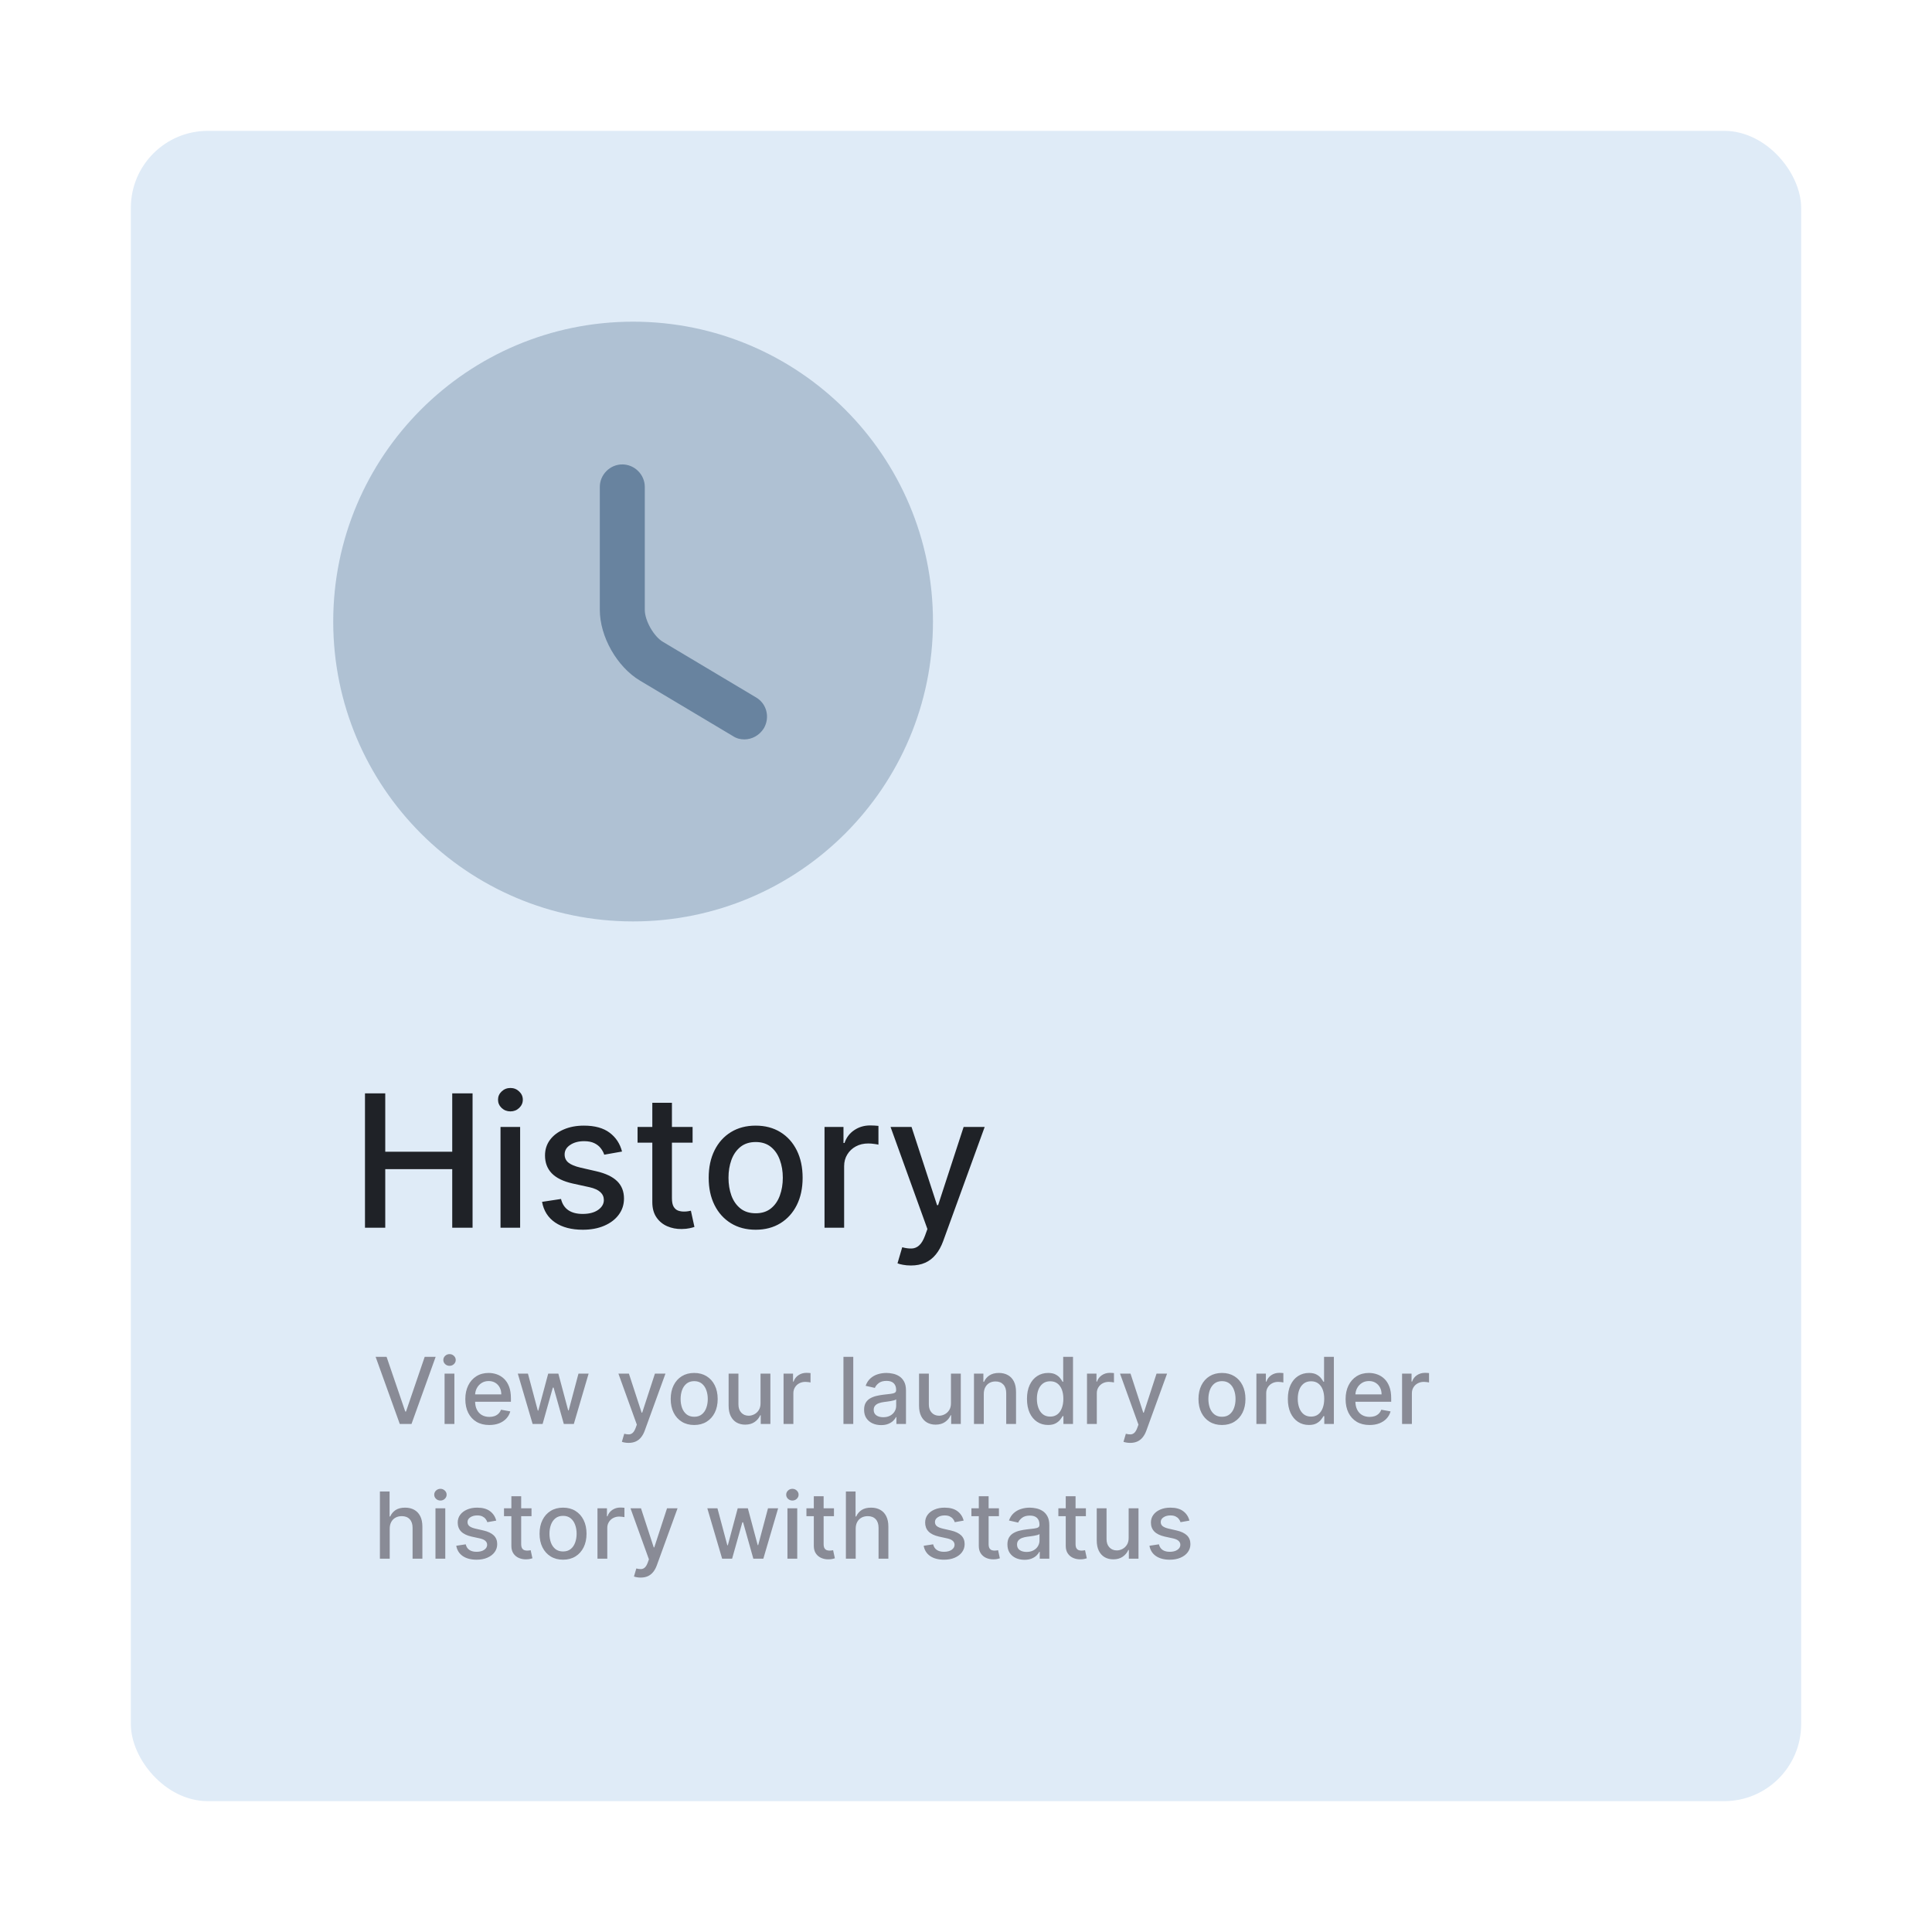 <svg width="502" height="502" viewBox="0 0 502 502" fill="none" xmlns="http://www.w3.org/2000/svg">
<g filter="url(#filter0_d_549_226)">
<rect x="34" y="25" width="434" height="434" rx="20" fill="#DFEBF7"/>
</g>
<path d="M94.835 319V284.091H100.102V299.261H117.506V284.091H122.79V319H117.506V303.778H100.102V319H94.835ZM130.051 319V292.818H135.148V319H130.051ZM132.625 288.778C131.739 288.778 130.977 288.483 130.341 287.892C129.716 287.29 129.403 286.574 129.403 285.744C129.403 284.903 129.716 284.187 130.341 283.597C130.977 282.994 131.739 282.693 132.625 282.693C133.511 282.693 134.267 282.994 134.892 283.597C135.528 284.187 135.847 284.903 135.847 285.744C135.847 286.574 135.528 287.29 134.892 287.892C134.267 288.483 133.511 288.778 132.625 288.778ZM161.624 299.21L157.004 300.028C156.811 299.437 156.504 298.875 156.084 298.341C155.675 297.807 155.118 297.369 154.413 297.028C153.709 296.687 152.828 296.517 151.771 296.517C150.328 296.517 149.124 296.841 148.158 297.489C147.192 298.125 146.709 298.949 146.709 299.96C146.709 300.835 147.033 301.54 147.68 302.074C148.328 302.608 149.374 303.045 150.817 303.386L154.976 304.341C157.385 304.898 159.18 305.756 160.362 306.915C161.544 308.074 162.135 309.58 162.135 311.432C162.135 313 161.68 314.398 160.771 315.625C159.874 316.841 158.618 317.795 157.004 318.489C155.402 319.182 153.544 319.528 151.43 319.528C148.499 319.528 146.107 318.903 144.254 317.653C142.402 316.392 141.266 314.602 140.845 312.284L145.771 311.534C146.078 312.818 146.709 313.79 147.663 314.449C148.618 315.097 149.862 315.42 151.396 315.42C153.067 315.42 154.402 315.074 155.402 314.381C156.402 313.676 156.902 312.818 156.902 311.807C156.902 310.989 156.595 310.301 155.982 309.744C155.379 309.187 154.453 308.767 153.203 308.483L148.771 307.511C146.328 306.955 144.521 306.068 143.351 304.852C142.192 303.636 141.612 302.097 141.612 300.233C141.612 298.687 142.044 297.335 142.908 296.176C143.771 295.017 144.964 294.114 146.487 293.466C148.01 292.807 149.754 292.477 151.72 292.477C154.55 292.477 156.777 293.091 158.402 294.318C160.027 295.534 161.101 297.165 161.624 299.21ZM179.96 292.818V296.909H165.659V292.818H179.96ZM169.494 286.545H174.591V311.312C174.591 312.301 174.739 313.045 175.034 313.545C175.33 314.034 175.71 314.369 176.176 314.551C176.653 314.722 177.17 314.807 177.727 314.807C178.136 314.807 178.494 314.778 178.801 314.722C179.108 314.665 179.347 314.619 179.517 314.585L180.438 318.795C180.142 318.909 179.722 319.023 179.176 319.136C178.631 319.261 177.949 319.33 177.131 319.341C175.79 319.364 174.54 319.125 173.381 318.625C172.222 318.125 171.284 317.352 170.568 316.307C169.852 315.261 169.494 313.949 169.494 312.369V286.545ZM196.345 319.528C193.891 319.528 191.749 318.966 189.919 317.841C188.089 316.716 186.669 315.142 185.658 313.119C184.646 311.097 184.141 308.733 184.141 306.028C184.141 303.312 184.646 300.937 185.658 298.903C186.669 296.869 188.089 295.29 189.919 294.165C191.749 293.04 193.891 292.477 196.345 292.477C198.8 292.477 200.942 293.04 202.771 294.165C204.601 295.29 206.021 296.869 207.033 298.903C208.044 300.937 208.55 303.312 208.55 306.028C208.55 308.733 208.044 311.097 207.033 313.119C206.021 315.142 204.601 316.716 202.771 317.841C200.942 318.966 198.8 319.528 196.345 319.528ZM196.362 315.25C197.953 315.25 199.271 314.83 200.317 313.989C201.362 313.148 202.135 312.028 202.635 310.631C203.146 309.233 203.402 307.693 203.402 306.011C203.402 304.341 203.146 302.807 202.635 301.409C202.135 300 201.362 298.869 200.317 298.017C199.271 297.165 197.953 296.739 196.362 296.739C194.76 296.739 193.43 297.165 192.374 298.017C191.328 298.869 190.55 300 190.038 301.409C189.538 302.807 189.288 304.341 189.288 306.011C189.288 307.693 189.538 309.233 190.038 310.631C190.55 312.028 191.328 313.148 192.374 313.989C193.43 314.83 194.76 315.25 196.362 315.25ZM214.239 319V292.818H219.165V296.977H219.438C219.915 295.568 220.756 294.46 221.96 293.653C223.176 292.835 224.551 292.426 226.085 292.426C226.403 292.426 226.778 292.437 227.21 292.46C227.653 292.483 228 292.511 228.25 292.545V297.42C228.045 297.364 227.682 297.301 227.159 297.233C226.636 297.153 226.114 297.114 225.591 297.114C224.386 297.114 223.313 297.369 222.369 297.881C221.438 298.381 220.699 299.08 220.153 299.977C219.608 300.864 219.335 301.875 219.335 303.011V319H214.239ZM236.679 328.818C235.918 328.818 235.224 328.756 234.599 328.631C233.974 328.517 233.509 328.392 233.202 328.256L234.429 324.08C235.361 324.33 236.19 324.438 236.918 324.403C237.645 324.369 238.287 324.097 238.844 323.585C239.412 323.074 239.912 322.239 240.344 321.08L240.974 319.341L231.395 292.818H236.849L243.48 313.136H243.753L250.384 292.818H255.855L245.065 322.494C244.565 323.858 243.929 325.011 243.156 325.955C242.384 326.909 241.463 327.625 240.395 328.102C239.327 328.58 238.088 328.818 236.679 328.818Z" fill="#1F2227"/>
<path d="M100.443 352.545L105.301 366.761H105.497L110.355 352.545H113.202L106.92 370H103.878L97.597 352.545H100.443ZM115.518 370V356.909H118.066V370H115.518ZM116.805 354.889C116.362 354.889 115.981 354.741 115.663 354.446C115.35 354.145 115.194 353.787 115.194 353.372C115.194 352.952 115.35 352.594 115.663 352.298C115.981 351.997 116.362 351.847 116.805 351.847C117.248 351.847 117.626 351.997 117.938 352.298C118.256 352.594 118.415 352.952 118.415 353.372C118.415 353.787 118.256 354.145 117.938 354.446C117.626 354.741 117.248 354.889 116.805 354.889ZM127.136 370.264C125.847 370.264 124.736 369.989 123.804 369.438C122.878 368.881 122.162 368.099 121.656 367.094C121.156 366.082 120.906 364.898 120.906 363.54C120.906 362.199 121.156 361.017 121.656 359.994C122.162 358.972 122.866 358.173 123.77 357.599C124.679 357.026 125.741 356.739 126.957 356.739C127.696 356.739 128.412 356.861 129.105 357.105C129.798 357.349 130.42 357.733 130.972 358.256C131.523 358.778 131.957 359.457 132.276 360.293C132.594 361.122 132.753 362.131 132.753 363.318V364.222H122.347V362.312H130.256C130.256 361.642 130.119 361.048 129.847 360.531C129.574 360.009 129.19 359.597 128.696 359.295C128.207 358.994 127.634 358.844 126.974 358.844C126.259 358.844 125.634 359.02 125.099 359.372C124.571 359.719 124.162 360.173 123.872 360.736C123.588 361.293 123.446 361.898 123.446 362.551V364.043C123.446 364.918 123.599 365.662 123.906 366.276C124.219 366.889 124.653 367.358 125.21 367.682C125.767 368 126.418 368.159 127.162 368.159C127.645 368.159 128.085 368.091 128.483 367.955C128.881 367.812 129.224 367.602 129.514 367.324C129.804 367.045 130.026 366.702 130.179 366.293L132.591 366.727C132.398 367.437 132.051 368.06 131.551 368.594C131.057 369.122 130.435 369.534 129.685 369.83C128.94 370.119 128.091 370.264 127.136 370.264ZM138.395 370L134.543 356.909H137.176L139.741 366.523H139.869L142.443 356.909H145.077L147.634 366.48H147.761L150.31 356.909H152.943L149.099 370H146.5L143.841 360.548H143.645L140.986 370H138.395ZM163.324 374.909C162.943 374.909 162.597 374.878 162.284 374.815C161.972 374.759 161.739 374.696 161.585 374.628L162.199 372.54C162.665 372.665 163.08 372.719 163.443 372.702C163.807 372.685 164.128 372.548 164.406 372.293C164.69 372.037 164.94 371.619 165.156 371.04L165.472 370.17L160.682 356.909H163.409L166.724 367.068H166.861L170.176 356.909H172.912L167.517 371.747C167.267 372.429 166.949 373.006 166.562 373.477C166.176 373.955 165.716 374.313 165.182 374.551C164.648 374.79 164.028 374.909 163.324 374.909ZM180.376 370.264C179.148 370.264 178.077 369.983 177.163 369.42C176.248 368.858 175.538 368.071 175.032 367.06C174.526 366.048 174.273 364.866 174.273 363.514C174.273 362.156 174.526 360.969 175.032 359.952C175.538 358.935 176.248 358.145 177.163 357.582C178.077 357.02 179.148 356.739 180.376 356.739C181.603 356.739 182.674 357.02 183.589 357.582C184.504 358.145 185.214 358.935 185.719 359.952C186.225 360.969 186.478 362.156 186.478 363.514C186.478 364.866 186.225 366.048 185.719 367.06C185.214 368.071 184.504 368.858 183.589 369.42C182.674 369.983 181.603 370.264 180.376 370.264ZM180.384 368.125C181.18 368.125 181.839 367.915 182.362 367.494C182.884 367.074 183.271 366.514 183.521 365.815C183.776 365.116 183.904 364.347 183.904 363.506C183.904 362.67 183.776 361.903 183.521 361.205C183.271 360.5 182.884 359.935 182.362 359.509C181.839 359.082 181.18 358.869 180.384 358.869C179.583 358.869 178.918 359.082 178.39 359.509C177.867 359.935 177.478 360.5 177.222 361.205C176.972 361.903 176.847 362.67 176.847 363.506C176.847 364.347 176.972 365.116 177.222 365.815C177.478 366.514 177.867 367.074 178.39 367.494C178.918 367.915 179.583 368.125 180.384 368.125ZM197.615 364.571V356.909H200.172V370H197.666V367.733H197.53C197.229 368.432 196.746 369.014 196.081 369.48C195.422 369.94 194.601 370.17 193.618 370.17C192.777 370.17 192.033 369.986 191.385 369.616C190.743 369.241 190.237 368.688 189.868 367.955C189.504 367.222 189.322 366.315 189.322 365.236V356.909H191.871V364.929C191.871 365.821 192.118 366.531 192.612 367.06C193.107 367.588 193.749 367.852 194.538 367.852C195.016 367.852 195.49 367.733 195.962 367.494C196.439 367.256 196.834 366.895 197.146 366.412C197.464 365.929 197.621 365.315 197.615 364.571ZM203.596 370V356.909H206.059V358.989H206.195C206.434 358.284 206.854 357.73 207.457 357.327C208.065 356.918 208.752 356.713 209.519 356.713C209.678 356.713 209.866 356.719 210.082 356.73C210.303 356.741 210.477 356.756 210.602 356.773V359.21C210.499 359.182 210.317 359.151 210.056 359.116C209.795 359.077 209.533 359.057 209.272 359.057C208.67 359.057 208.133 359.185 207.661 359.44C207.195 359.69 206.826 360.04 206.553 360.489C206.281 360.932 206.144 361.437 206.144 362.006V370H203.596ZM221.707 352.545V370H219.158V352.545H221.707ZM228.945 370.29C228.115 370.29 227.365 370.136 226.695 369.83C226.024 369.517 225.493 369.065 225.101 368.474C224.714 367.884 224.521 367.159 224.521 366.301C224.521 365.562 224.663 364.955 224.947 364.477C225.232 364 225.615 363.622 226.098 363.344C226.581 363.065 227.121 362.855 227.717 362.713C228.314 362.571 228.922 362.463 229.541 362.389C230.325 362.298 230.962 362.224 231.45 362.168C231.939 362.105 232.294 362.006 232.516 361.869C232.737 361.733 232.848 361.511 232.848 361.205V361.145C232.848 360.401 232.638 359.824 232.217 359.415C231.803 359.006 231.183 358.801 230.359 358.801C229.501 358.801 228.825 358.991 228.331 359.372C227.842 359.747 227.504 360.165 227.317 360.625L224.922 360.08C225.206 359.284 225.621 358.642 226.166 358.153C226.717 357.659 227.351 357.301 228.067 357.08C228.783 356.852 229.536 356.739 230.325 356.739C230.848 356.739 231.402 356.801 231.987 356.926C232.578 357.045 233.129 357.267 233.641 357.591C234.158 357.915 234.581 358.378 234.911 358.98C235.24 359.577 235.405 360.352 235.405 361.307V370H232.916V368.21H232.814C232.649 368.54 232.402 368.864 232.072 369.182C231.743 369.5 231.32 369.764 230.803 369.974C230.286 370.185 229.666 370.29 228.945 370.29ZM229.499 368.244C230.203 368.244 230.805 368.105 231.305 367.827C231.811 367.548 232.195 367.185 232.456 366.736C232.723 366.281 232.857 365.795 232.857 365.278V363.591C232.766 363.682 232.589 363.767 232.328 363.847C232.072 363.92 231.78 363.986 231.45 364.043C231.121 364.094 230.8 364.142 230.487 364.188C230.175 364.227 229.913 364.261 229.703 364.29C229.209 364.352 228.757 364.457 228.348 364.605C227.945 364.753 227.621 364.966 227.376 365.244C227.138 365.517 227.018 365.881 227.018 366.335C227.018 366.966 227.251 367.443 227.717 367.767C228.183 368.085 228.777 368.244 229.499 368.244ZM247.092 364.571V356.909H249.648V370H247.143V367.733H247.006C246.705 368.432 246.222 369.014 245.558 369.48C244.898 369.94 244.077 370.17 243.094 370.17C242.254 370.17 241.509 369.986 240.862 369.616C240.219 369.241 239.714 368.688 239.344 367.955C238.981 367.222 238.799 366.315 238.799 365.236V356.909H241.347V364.929C241.347 365.821 241.594 366.531 242.089 367.06C242.583 367.588 243.225 367.852 244.015 367.852C244.492 367.852 244.967 367.733 245.438 367.494C245.915 367.256 246.31 366.895 246.623 366.412C246.941 365.929 247.097 365.315 247.092 364.571ZM255.621 362.227V370H253.072V356.909H255.518V359.04H255.68C255.982 358.347 256.453 357.79 257.095 357.369C257.743 356.949 258.558 356.739 259.541 356.739C260.433 356.739 261.214 356.926 261.885 357.301C262.555 357.67 263.075 358.222 263.445 358.955C263.814 359.687 263.999 360.594 263.999 361.673V370H261.45V361.98C261.45 361.031 261.203 360.29 260.709 359.756C260.214 359.216 259.536 358.946 258.672 358.946C258.081 358.946 257.555 359.074 257.095 359.33C256.641 359.585 256.28 359.96 256.013 360.455C255.751 360.943 255.621 361.534 255.621 362.227ZM272.317 370.256C271.26 370.256 270.317 369.986 269.487 369.446C268.663 368.901 268.016 368.125 267.544 367.119C267.078 366.108 266.845 364.895 266.845 363.48C266.845 362.065 267.081 360.855 267.553 359.849C268.03 358.844 268.683 358.074 269.513 357.54C270.342 357.006 271.283 356.739 272.334 356.739C273.146 356.739 273.8 356.875 274.294 357.148C274.794 357.415 275.18 357.727 275.453 358.085C275.732 358.443 275.947 358.759 276.101 359.031H276.254V352.545H278.803V370H276.314V367.963H276.101C275.947 368.241 275.726 368.56 275.436 368.918C275.152 369.276 274.76 369.588 274.26 369.855C273.76 370.122 273.112 370.256 272.317 370.256ZM272.879 368.082C273.612 368.082 274.232 367.889 274.737 367.503C275.249 367.111 275.635 366.568 275.896 365.875C276.163 365.182 276.297 364.375 276.297 363.455C276.297 362.545 276.166 361.75 275.905 361.068C275.643 360.386 275.26 359.855 274.754 359.474C274.249 359.094 273.624 358.903 272.879 358.903C272.112 358.903 271.473 359.102 270.962 359.5C270.45 359.898 270.064 360.44 269.803 361.128C269.547 361.815 269.419 362.591 269.419 363.455C269.419 364.33 269.55 365.116 269.811 365.815C270.072 366.514 270.459 367.068 270.97 367.477C271.487 367.881 272.124 368.082 272.879 368.082ZM282.44 370V356.909H284.903V358.989H285.039C285.278 358.284 285.698 357.73 286.3 357.327C286.908 356.918 287.596 356.713 288.363 356.713C288.522 356.713 288.71 356.719 288.925 356.73C289.147 356.741 289.32 356.756 289.445 356.773V359.21C289.343 359.182 289.161 359.151 288.9 359.116C288.638 359.077 288.377 359.057 288.116 359.057C287.513 359.057 286.977 359.185 286.505 359.44C286.039 359.69 285.67 360.04 285.397 360.489C285.124 360.932 284.988 361.437 284.988 362.006V370H282.44ZM293.66 374.909C293.279 374.909 292.933 374.878 292.62 374.815C292.308 374.759 292.075 374.696 291.921 374.628L292.535 372.54C293.001 372.665 293.415 372.719 293.779 372.702C294.143 372.685 294.464 372.548 294.742 372.293C295.026 372.037 295.276 371.619 295.492 371.04L295.808 370.17L291.018 356.909H293.745L297.06 367.068H297.197L300.512 356.909H303.248L297.853 371.747C297.603 372.429 297.285 373.006 296.898 373.477C296.512 373.955 296.052 374.313 295.518 374.551C294.984 374.79 294.364 374.909 293.66 374.909ZM317.509 370.264C316.281 370.264 315.21 369.983 314.295 369.42C313.381 368.858 312.67 368.071 312.165 367.06C311.659 366.048 311.406 364.866 311.406 363.514C311.406 362.156 311.659 360.969 312.165 359.952C312.67 358.935 313.381 358.145 314.295 357.582C315.21 357.02 316.281 356.739 317.509 356.739C318.736 356.739 319.807 357.02 320.722 357.582C321.636 358.145 322.347 358.935 322.852 359.952C323.358 360.969 323.611 362.156 323.611 363.514C323.611 364.866 323.358 366.048 322.852 367.06C322.347 368.071 321.636 368.858 320.722 369.42C319.807 369.983 318.736 370.264 317.509 370.264ZM317.517 368.125C318.313 368.125 318.972 367.915 319.494 367.494C320.017 367.074 320.403 366.514 320.653 365.815C320.909 365.116 321.037 364.347 321.037 363.506C321.037 362.67 320.909 361.903 320.653 361.205C320.403 360.5 320.017 359.935 319.494 359.509C318.972 359.082 318.313 358.869 317.517 358.869C316.716 358.869 316.051 359.082 315.523 359.509C315 359.935 314.611 360.5 314.355 361.205C314.105 361.903 313.98 362.67 313.98 363.506C313.98 364.347 314.105 365.116 314.355 365.815C314.611 366.514 315 367.074 315.523 367.494C316.051 367.915 316.716 368.125 317.517 368.125ZM326.455 370V356.909H328.918V358.989H329.055C329.293 358.284 329.714 357.73 330.316 357.327C330.924 356.918 331.612 356.713 332.379 356.713C332.538 356.713 332.725 356.719 332.941 356.73C333.163 356.741 333.336 356.756 333.461 356.773V359.21C333.359 359.182 333.177 359.151 332.915 359.116C332.654 359.077 332.393 359.057 332.131 359.057C331.529 359.057 330.992 359.185 330.521 359.44C330.055 359.69 329.685 360.04 329.413 360.489C329.14 360.932 329.004 361.437 329.004 362.006V370H326.455ZM340.098 370.256C339.041 370.256 338.098 369.986 337.268 369.446C336.445 368.901 335.797 368.125 335.325 367.119C334.859 366.108 334.626 364.895 334.626 363.48C334.626 362.065 334.862 360.855 335.334 359.849C335.811 358.844 336.464 358.074 337.294 357.54C338.124 357.006 339.064 356.739 340.115 356.739C340.928 356.739 341.581 356.875 342.075 357.148C342.575 357.415 342.962 357.727 343.234 358.085C343.513 358.443 343.729 358.759 343.882 359.031H344.036V352.545H346.584V370H344.095V367.963H343.882C343.729 368.241 343.507 368.56 343.217 368.918C342.933 369.276 342.541 369.588 342.041 369.855C341.541 370.122 340.893 370.256 340.098 370.256ZM340.661 368.082C341.393 368.082 342.013 367.889 342.518 367.503C343.03 367.111 343.416 366.568 343.678 365.875C343.945 365.182 344.078 364.375 344.078 363.455C344.078 362.545 343.947 361.75 343.686 361.068C343.425 360.386 343.041 359.855 342.536 359.474C342.03 359.094 341.405 358.903 340.661 358.903C339.893 358.903 339.254 359.102 338.743 359.5C338.232 359.898 337.845 360.44 337.584 361.128C337.328 361.815 337.2 362.591 337.2 363.455C337.2 364.33 337.331 365.116 337.592 365.815C337.854 366.514 338.24 367.068 338.751 367.477C339.268 367.881 339.905 368.082 340.661 368.082ZM355.863 370.264C354.573 370.264 353.462 369.989 352.531 369.438C351.604 368.881 350.888 368.099 350.383 367.094C349.883 366.082 349.633 364.898 349.633 363.54C349.633 362.199 349.883 361.017 350.383 359.994C350.888 358.972 351.593 358.173 352.496 357.599C353.406 357.026 354.468 356.739 355.684 356.739C356.423 356.739 357.138 356.861 357.832 357.105C358.525 357.349 359.147 357.733 359.698 358.256C360.249 358.778 360.684 359.457 361.002 360.293C361.32 361.122 361.479 362.131 361.479 363.318V364.222H351.073V362.312H358.982C358.982 361.642 358.846 361.048 358.573 360.531C358.3 360.009 357.917 359.597 357.423 359.295C356.934 358.994 356.36 358.844 355.701 358.844C354.985 358.844 354.36 359.02 353.826 359.372C353.298 359.719 352.888 360.173 352.599 360.736C352.315 361.293 352.173 361.898 352.173 362.551V364.043C352.173 364.918 352.326 365.662 352.633 366.276C352.945 366.889 353.38 367.358 353.937 367.682C354.494 368 355.144 368.159 355.888 368.159C356.371 368.159 356.812 368.091 357.21 367.955C357.607 367.812 357.951 367.602 358.241 367.324C358.531 367.045 358.752 366.702 358.906 366.293L361.317 366.727C361.124 367.437 360.778 368.06 360.278 368.594C359.783 369.122 359.161 369.534 358.411 369.83C357.667 370.119 356.817 370.264 355.863 370.264ZM364.307 370V356.909H366.77V358.989H366.906C367.145 358.284 367.565 357.73 368.168 357.327C368.776 356.918 369.463 356.713 370.23 356.713C370.389 356.713 370.577 356.719 370.793 356.73C371.014 356.741 371.188 356.756 371.312 356.773V359.21C371.21 359.182 371.028 359.151 370.767 359.116C370.506 359.077 370.244 359.057 369.983 359.057C369.381 359.057 368.844 359.185 368.372 359.44C367.906 359.69 367.537 360.04 367.264 360.489C366.991 360.932 366.855 361.437 366.855 362.006V370H364.307ZM101.261 397.227V405H98.713V387.545H101.227V394.04H101.389C101.696 393.335 102.165 392.776 102.795 392.361C103.426 391.946 104.25 391.739 105.267 391.739C106.165 391.739 106.949 391.923 107.619 392.293C108.295 392.662 108.818 393.213 109.188 393.946C109.562 394.673 109.75 395.582 109.75 396.673V405H107.202V396.98C107.202 396.02 106.955 395.276 106.46 394.747C105.966 394.213 105.278 393.946 104.398 393.946C103.795 393.946 103.256 394.074 102.778 394.33C102.307 394.585 101.935 394.96 101.662 395.455C101.395 395.943 101.261 396.534 101.261 397.227ZM113.151 405V391.909H115.699V405H113.151ZM114.438 389.889C113.994 389.889 113.614 389.741 113.295 389.446C112.983 389.145 112.827 388.787 112.827 388.372C112.827 387.952 112.983 387.594 113.295 387.298C113.614 386.997 113.994 386.847 114.438 386.847C114.881 386.847 115.259 386.997 115.571 387.298C115.889 387.594 116.048 387.952 116.048 388.372C116.048 388.787 115.889 389.145 115.571 389.446C115.259 389.741 114.881 389.889 114.438 389.889ZM128.937 395.105L126.627 395.514C126.531 395.219 126.377 394.937 126.167 394.67C125.962 394.403 125.684 394.185 125.332 394.014C124.979 393.844 124.539 393.759 124.011 393.759C123.289 393.759 122.687 393.92 122.204 394.244C121.721 394.562 121.479 394.974 121.479 395.48C121.479 395.918 121.641 396.27 121.965 396.537C122.289 396.804 122.812 397.023 123.533 397.193L125.613 397.67C126.817 397.949 127.715 398.378 128.306 398.957C128.897 399.537 129.192 400.29 129.192 401.216C129.192 402 128.965 402.699 128.511 403.312C128.062 403.92 127.434 404.398 126.627 404.744C125.826 405.091 124.897 405.264 123.84 405.264C122.374 405.264 121.178 404.952 120.252 404.327C119.326 403.696 118.758 402.801 118.548 401.642L121.011 401.267C121.164 401.909 121.479 402.395 121.957 402.724C122.434 403.048 123.056 403.21 123.823 403.21C124.658 403.21 125.326 403.037 125.826 402.69C126.326 402.338 126.576 401.909 126.576 401.403C126.576 400.994 126.423 400.651 126.116 400.372C125.815 400.094 125.352 399.884 124.727 399.741L122.511 399.256C121.289 398.977 120.386 398.534 119.8 397.926C119.221 397.318 118.931 396.548 118.931 395.616C118.931 394.844 119.147 394.168 119.579 393.588C120.011 393.009 120.607 392.557 121.369 392.233C122.13 391.903 123.002 391.739 123.985 391.739C125.4 391.739 126.513 392.045 127.326 392.659C128.138 393.267 128.675 394.082 128.937 395.105ZM138.105 391.909V393.955H130.955V391.909H138.105ZM132.872 388.773H135.42V401.156C135.42 401.651 135.494 402.023 135.642 402.273C135.79 402.517 135.98 402.685 136.213 402.776C136.452 402.861 136.71 402.903 136.989 402.903C137.193 402.903 137.372 402.889 137.526 402.861C137.679 402.832 137.798 402.81 137.884 402.793L138.344 404.898C138.196 404.955 137.986 405.011 137.713 405.068C137.44 405.131 137.099 405.165 136.69 405.17C136.02 405.182 135.395 405.062 134.815 404.812C134.236 404.562 133.767 404.176 133.409 403.653C133.051 403.131 132.872 402.474 132.872 401.685V388.773ZM146.298 405.264C145.07 405.264 143.999 404.983 143.085 404.42C142.17 403.858 141.46 403.071 140.954 402.06C140.448 401.048 140.195 399.866 140.195 398.514C140.195 397.156 140.448 395.969 140.954 394.952C141.46 393.935 142.17 393.145 143.085 392.582C143.999 392.02 145.07 391.739 146.298 391.739C147.525 391.739 148.596 392.02 149.511 392.582C150.425 393.145 151.136 393.935 151.641 394.952C152.147 395.969 152.4 397.156 152.4 398.514C152.4 399.866 152.147 401.048 151.641 402.06C151.136 403.071 150.425 403.858 149.511 404.42C148.596 404.983 147.525 405.264 146.298 405.264ZM146.306 403.125C147.102 403.125 147.761 402.915 148.283 402.494C148.806 402.074 149.192 401.514 149.442 400.815C149.698 400.116 149.826 399.347 149.826 398.506C149.826 397.67 149.698 396.903 149.442 396.205C149.192 395.5 148.806 394.935 148.283 394.509C147.761 394.082 147.102 393.869 146.306 393.869C145.505 393.869 144.84 394.082 144.312 394.509C143.789 394.935 143.4 395.5 143.144 396.205C142.894 396.903 142.769 397.67 142.769 398.506C142.769 399.347 142.894 400.116 143.144 400.815C143.4 401.514 143.789 402.074 144.312 402.494C144.84 402.915 145.505 403.125 146.306 403.125ZM155.244 405V391.909H157.707V393.989H157.844C158.082 393.284 158.503 392.73 159.105 392.327C159.713 391.918 160.401 391.713 161.168 391.713C161.327 391.713 161.514 391.719 161.73 391.73C161.952 391.741 162.125 391.756 162.25 391.773V394.21C162.148 394.182 161.966 394.151 161.705 394.116C161.443 394.077 161.182 394.057 160.92 394.057C160.318 394.057 159.781 394.185 159.31 394.44C158.844 394.69 158.474 395.04 158.202 395.489C157.929 395.932 157.793 396.437 157.793 397.006V405H155.244ZM166.464 409.909C166.084 409.909 165.737 409.878 165.425 409.815C165.112 409.759 164.879 409.696 164.726 409.628L165.339 407.54C165.805 407.665 166.22 407.719 166.584 407.702C166.947 407.685 167.268 407.548 167.547 407.293C167.831 407.037 168.081 406.619 168.297 406.04L168.612 405.17L163.822 391.909H166.55L169.865 402.068H170.001L173.317 391.909H176.053L170.658 406.747C170.408 407.429 170.089 408.006 169.703 408.477C169.317 408.955 168.857 409.313 168.322 409.551C167.788 409.79 167.169 409.909 166.464 409.909ZM187.637 405L183.785 391.909H186.418L188.984 401.523H189.112L191.685 391.909H194.319L196.876 401.48H197.004L199.552 391.909H202.185L198.342 405H195.742L193.083 395.548H192.887L190.228 405H187.637ZM204.604 405V391.909H207.152V405H204.604ZM205.891 389.889C205.447 389.889 205.067 389.741 204.749 389.446C204.436 389.145 204.28 388.787 204.28 388.372C204.28 387.952 204.436 387.594 204.749 387.298C205.067 386.997 205.447 386.847 205.891 386.847C206.334 386.847 206.712 386.997 207.024 387.298C207.342 387.594 207.501 387.952 207.501 388.372C207.501 388.787 207.342 389.145 207.024 389.446C206.712 389.741 206.334 389.889 205.891 389.889ZM216.691 391.909V393.955H209.54V391.909H216.691ZM211.458 388.773H214.006V401.156C214.006 401.651 214.08 402.023 214.228 402.273C214.376 402.517 214.566 402.685 214.799 402.776C215.038 402.861 215.296 402.903 215.575 402.903C215.779 402.903 215.958 402.889 216.112 402.861C216.265 402.832 216.384 402.81 216.469 402.793L216.93 404.898C216.782 404.955 216.572 405.011 216.299 405.068C216.026 405.131 215.685 405.165 215.276 405.17C214.606 405.182 213.981 405.062 213.401 404.812C212.822 404.562 212.353 404.176 211.995 403.653C211.637 403.131 211.458 402.474 211.458 401.685V388.773ZM222.339 397.227V405H219.791V387.545H222.305V394.04H222.467C222.774 393.335 223.243 392.776 223.874 392.361C224.504 391.946 225.328 391.739 226.345 391.739C227.243 391.739 228.027 391.923 228.697 392.293C229.374 392.662 229.896 393.213 230.266 393.946C230.641 394.673 230.828 395.582 230.828 396.673V405H228.28V396.98C228.28 396.02 228.033 395.276 227.538 394.747C227.044 394.213 226.357 393.946 225.476 393.946C224.874 393.946 224.334 394.074 223.857 394.33C223.385 394.585 223.013 394.96 222.74 395.455C222.473 395.943 222.339 396.534 222.339 397.227ZM250.39 395.105L248.08 395.514C247.984 395.219 247.83 394.937 247.62 394.67C247.415 394.403 247.137 394.185 246.785 394.014C246.433 393.844 245.992 393.759 245.464 393.759C244.742 393.759 244.14 393.92 243.657 394.244C243.174 394.562 242.933 394.974 242.933 395.48C242.933 395.918 243.094 396.27 243.418 396.537C243.742 396.804 244.265 397.023 244.987 397.193L247.066 397.67C248.271 397.949 249.168 398.378 249.759 398.957C250.35 399.537 250.646 400.29 250.646 401.216C250.646 402 250.418 402.699 249.964 403.312C249.515 403.92 248.887 404.398 248.08 404.744C247.279 405.091 246.35 405.264 245.293 405.264C243.827 405.264 242.631 404.952 241.705 404.327C240.779 403.696 240.211 402.801 240.001 401.642L242.464 401.267C242.617 401.909 242.933 402.395 243.41 402.724C243.887 403.048 244.509 403.21 245.276 403.21C246.112 403.21 246.779 403.037 247.279 402.69C247.779 402.338 248.029 401.909 248.029 401.403C248.029 400.994 247.876 400.651 247.569 400.372C247.268 400.094 246.805 399.884 246.18 399.741L243.964 399.256C242.742 398.977 241.839 398.534 241.254 397.926C240.674 397.318 240.384 396.548 240.384 395.616C240.384 394.844 240.6 394.168 241.032 393.588C241.464 393.009 242.06 392.557 242.822 392.233C243.583 391.903 244.455 391.739 245.438 391.739C246.853 391.739 247.967 392.045 248.779 392.659C249.592 393.267 250.129 394.082 250.39 395.105ZM259.558 391.909V393.955H252.408V391.909H259.558ZM254.325 388.773H256.874V401.156C256.874 401.651 256.947 402.023 257.095 402.273C257.243 402.517 257.433 402.685 257.666 402.776C257.905 402.861 258.163 402.903 258.442 402.903C258.646 402.903 258.825 402.889 258.979 402.861C259.132 402.832 259.251 402.81 259.337 402.793L259.797 404.898C259.649 404.955 259.439 405.011 259.166 405.068C258.893 405.131 258.553 405.165 258.143 405.17C257.473 405.182 256.848 405.062 256.268 404.812C255.689 404.562 255.22 404.176 254.862 403.653C254.504 403.131 254.325 402.474 254.325 401.685V388.773ZM266.187 405.29C265.357 405.29 264.607 405.136 263.937 404.83C263.266 404.517 262.735 404.065 262.343 403.474C261.957 402.884 261.763 402.159 261.763 401.301C261.763 400.562 261.906 399.955 262.19 399.477C262.474 399 262.857 398.622 263.34 398.344C263.823 398.065 264.363 397.855 264.96 397.713C265.556 397.571 266.164 397.463 266.783 397.389C267.567 397.298 268.204 397.224 268.692 397.168C269.181 397.105 269.536 397.006 269.758 396.869C269.979 396.733 270.09 396.511 270.09 396.205V396.145C270.09 395.401 269.88 394.824 269.46 394.415C269.045 394.006 268.425 393.801 267.602 393.801C266.744 393.801 266.067 393.991 265.573 394.372C265.085 394.747 264.746 395.165 264.559 395.625L262.164 395.08C262.448 394.284 262.863 393.642 263.408 393.153C263.96 392.659 264.593 392.301 265.309 392.08C266.025 391.852 266.778 391.739 267.567 391.739C268.09 391.739 268.644 391.801 269.229 391.926C269.82 392.045 270.371 392.267 270.883 392.591C271.4 392.915 271.823 393.378 272.153 393.98C272.482 394.577 272.647 395.352 272.647 396.307V405H270.158V403.21H270.056C269.891 403.54 269.644 403.864 269.315 404.182C268.985 404.5 268.562 404.764 268.045 404.974C267.528 405.185 266.908 405.29 266.187 405.29ZM266.741 403.244C267.445 403.244 268.048 403.105 268.548 402.827C269.053 402.548 269.437 402.185 269.698 401.736C269.965 401.281 270.099 400.795 270.099 400.278V398.591C270.008 398.682 269.832 398.767 269.57 398.847C269.315 398.92 269.022 398.986 268.692 399.043C268.363 399.094 268.042 399.142 267.729 399.188C267.417 399.227 267.156 399.261 266.945 399.29C266.451 399.352 265.999 399.457 265.59 399.605C265.187 399.753 264.863 399.966 264.619 400.244C264.38 400.517 264.261 400.881 264.261 401.335C264.261 401.966 264.494 402.443 264.96 402.767C265.425 403.085 266.019 403.244 266.741 403.244ZM282.152 391.909V393.955H275.001V391.909H282.152ZM276.919 388.773H279.467V401.156C279.467 401.651 279.541 402.023 279.689 402.273C279.837 402.517 280.027 402.685 280.26 402.776C280.499 402.861 280.757 402.903 281.036 402.903C281.24 402.903 281.419 402.889 281.572 402.861C281.726 402.832 281.845 402.81 281.93 402.793L282.391 404.898C282.243 404.955 282.033 405.011 281.76 405.068C281.487 405.131 281.146 405.165 280.737 405.17C280.067 405.182 279.442 405.062 278.862 404.812C278.283 404.562 277.814 404.176 277.456 403.653C277.098 403.131 276.919 402.474 276.919 401.685V388.773ZM293.263 399.571V391.909H295.82V405H293.315V402.733H293.178C292.877 403.432 292.394 404.014 291.729 404.48C291.07 404.94 290.249 405.17 289.266 405.17C288.425 405.17 287.681 404.986 287.033 404.616C286.391 404.241 285.886 403.688 285.516 402.955C285.153 402.222 284.971 401.315 284.971 400.236V391.909H287.519V399.929C287.519 400.821 287.766 401.531 288.261 402.06C288.755 402.588 289.397 402.852 290.187 402.852C290.664 402.852 291.138 402.733 291.61 402.494C292.087 402.256 292.482 401.895 292.795 401.412C293.113 400.929 293.269 400.315 293.263 399.571ZM309.054 395.105L306.744 395.514C306.648 395.219 306.494 394.937 306.284 394.67C306.08 394.403 305.801 394.185 305.449 394.014C305.097 393.844 304.656 393.759 304.128 393.759C303.406 393.759 302.804 393.92 302.321 394.244C301.838 394.562 301.597 394.974 301.597 395.48C301.597 395.918 301.759 396.27 302.082 396.537C302.406 396.804 302.929 397.023 303.651 397.193L305.73 397.67C306.935 397.949 307.832 398.378 308.423 398.957C309.014 399.537 309.31 400.29 309.31 401.216C309.31 402 309.082 402.699 308.628 403.312C308.179 403.92 307.551 404.398 306.744 404.744C305.943 405.091 305.014 405.264 303.957 405.264C302.491 405.264 301.295 404.952 300.369 404.327C299.443 403.696 298.875 402.801 298.665 401.642L301.128 401.267C301.281 401.909 301.597 402.395 302.074 402.724C302.551 403.048 303.173 403.21 303.94 403.21C304.776 403.21 305.443 403.037 305.943 402.69C306.443 402.338 306.693 401.909 306.693 401.403C306.693 400.994 306.54 400.651 306.233 400.372C305.932 400.094 305.469 399.884 304.844 399.741L302.628 399.256C301.406 398.977 300.503 398.534 299.918 397.926C299.338 397.318 299.048 396.548 299.048 395.616C299.048 394.844 299.264 394.168 299.696 393.588C300.128 393.009 300.724 392.557 301.486 392.233C302.247 391.903 303.119 391.739 304.102 391.739C305.517 391.739 306.631 392.045 307.443 392.659C308.256 393.267 308.793 394.082 309.054 395.105Z" fill="#898B96"/>
<path opacity="0.4" d="M164.5 239.417C207.532 239.417 242.417 204.532 242.417 161.5C242.417 118.468 207.532 83.583 164.5 83.583C121.468 83.583 86.583 118.468 86.583 161.5C86.583 204.532 121.468 239.417 164.5 239.417Z" fill="#68839F"/>
<path d="M193.407 192.121C192.394 192.121 191.381 191.887 190.446 191.264L166.292 176.85C160.293 173.265 155.851 165.396 155.851 158.461V126.515C155.851 123.321 158.5 120.672 161.695 120.672C164.89 120.672 167.539 123.321 167.539 126.515V158.461C167.539 161.266 169.876 165.396 172.292 166.798L196.446 181.213C199.251 182.849 200.108 186.433 198.472 189.238C197.303 191.108 195.355 192.121 193.407 192.121Z" fill="#68839F"/>
<defs>
<filter id="filter0_d_549_226" x="0" y="0" width="502" height="502" filterUnits="userSpaceOnUse" color-interpolation-filters="sRGB">
<feFlood flood-opacity="0" result="BackgroundImageFix"/>
<feColorMatrix in="SourceAlpha" type="matrix" values="0 0 0 0 0 0 0 0 0 0 0 0 0 0 0 0 0 0 127 0" result="hardAlpha"/>
<feOffset dy="9"/>
<feGaussianBlur stdDeviation="17"/>
<feColorMatrix type="matrix" values="0 0 0 0 0 0 0 0 0 0 0 0 0 0 0 0 0 0 0.05 0"/>
<feBlend mode="normal" in2="BackgroundImageFix" result="effect1_dropShadow_549_226"/>
<feBlend mode="normal" in="SourceGraphic" in2="effect1_dropShadow_549_226" result="shape"/>
</filter>
</defs>
</svg>
